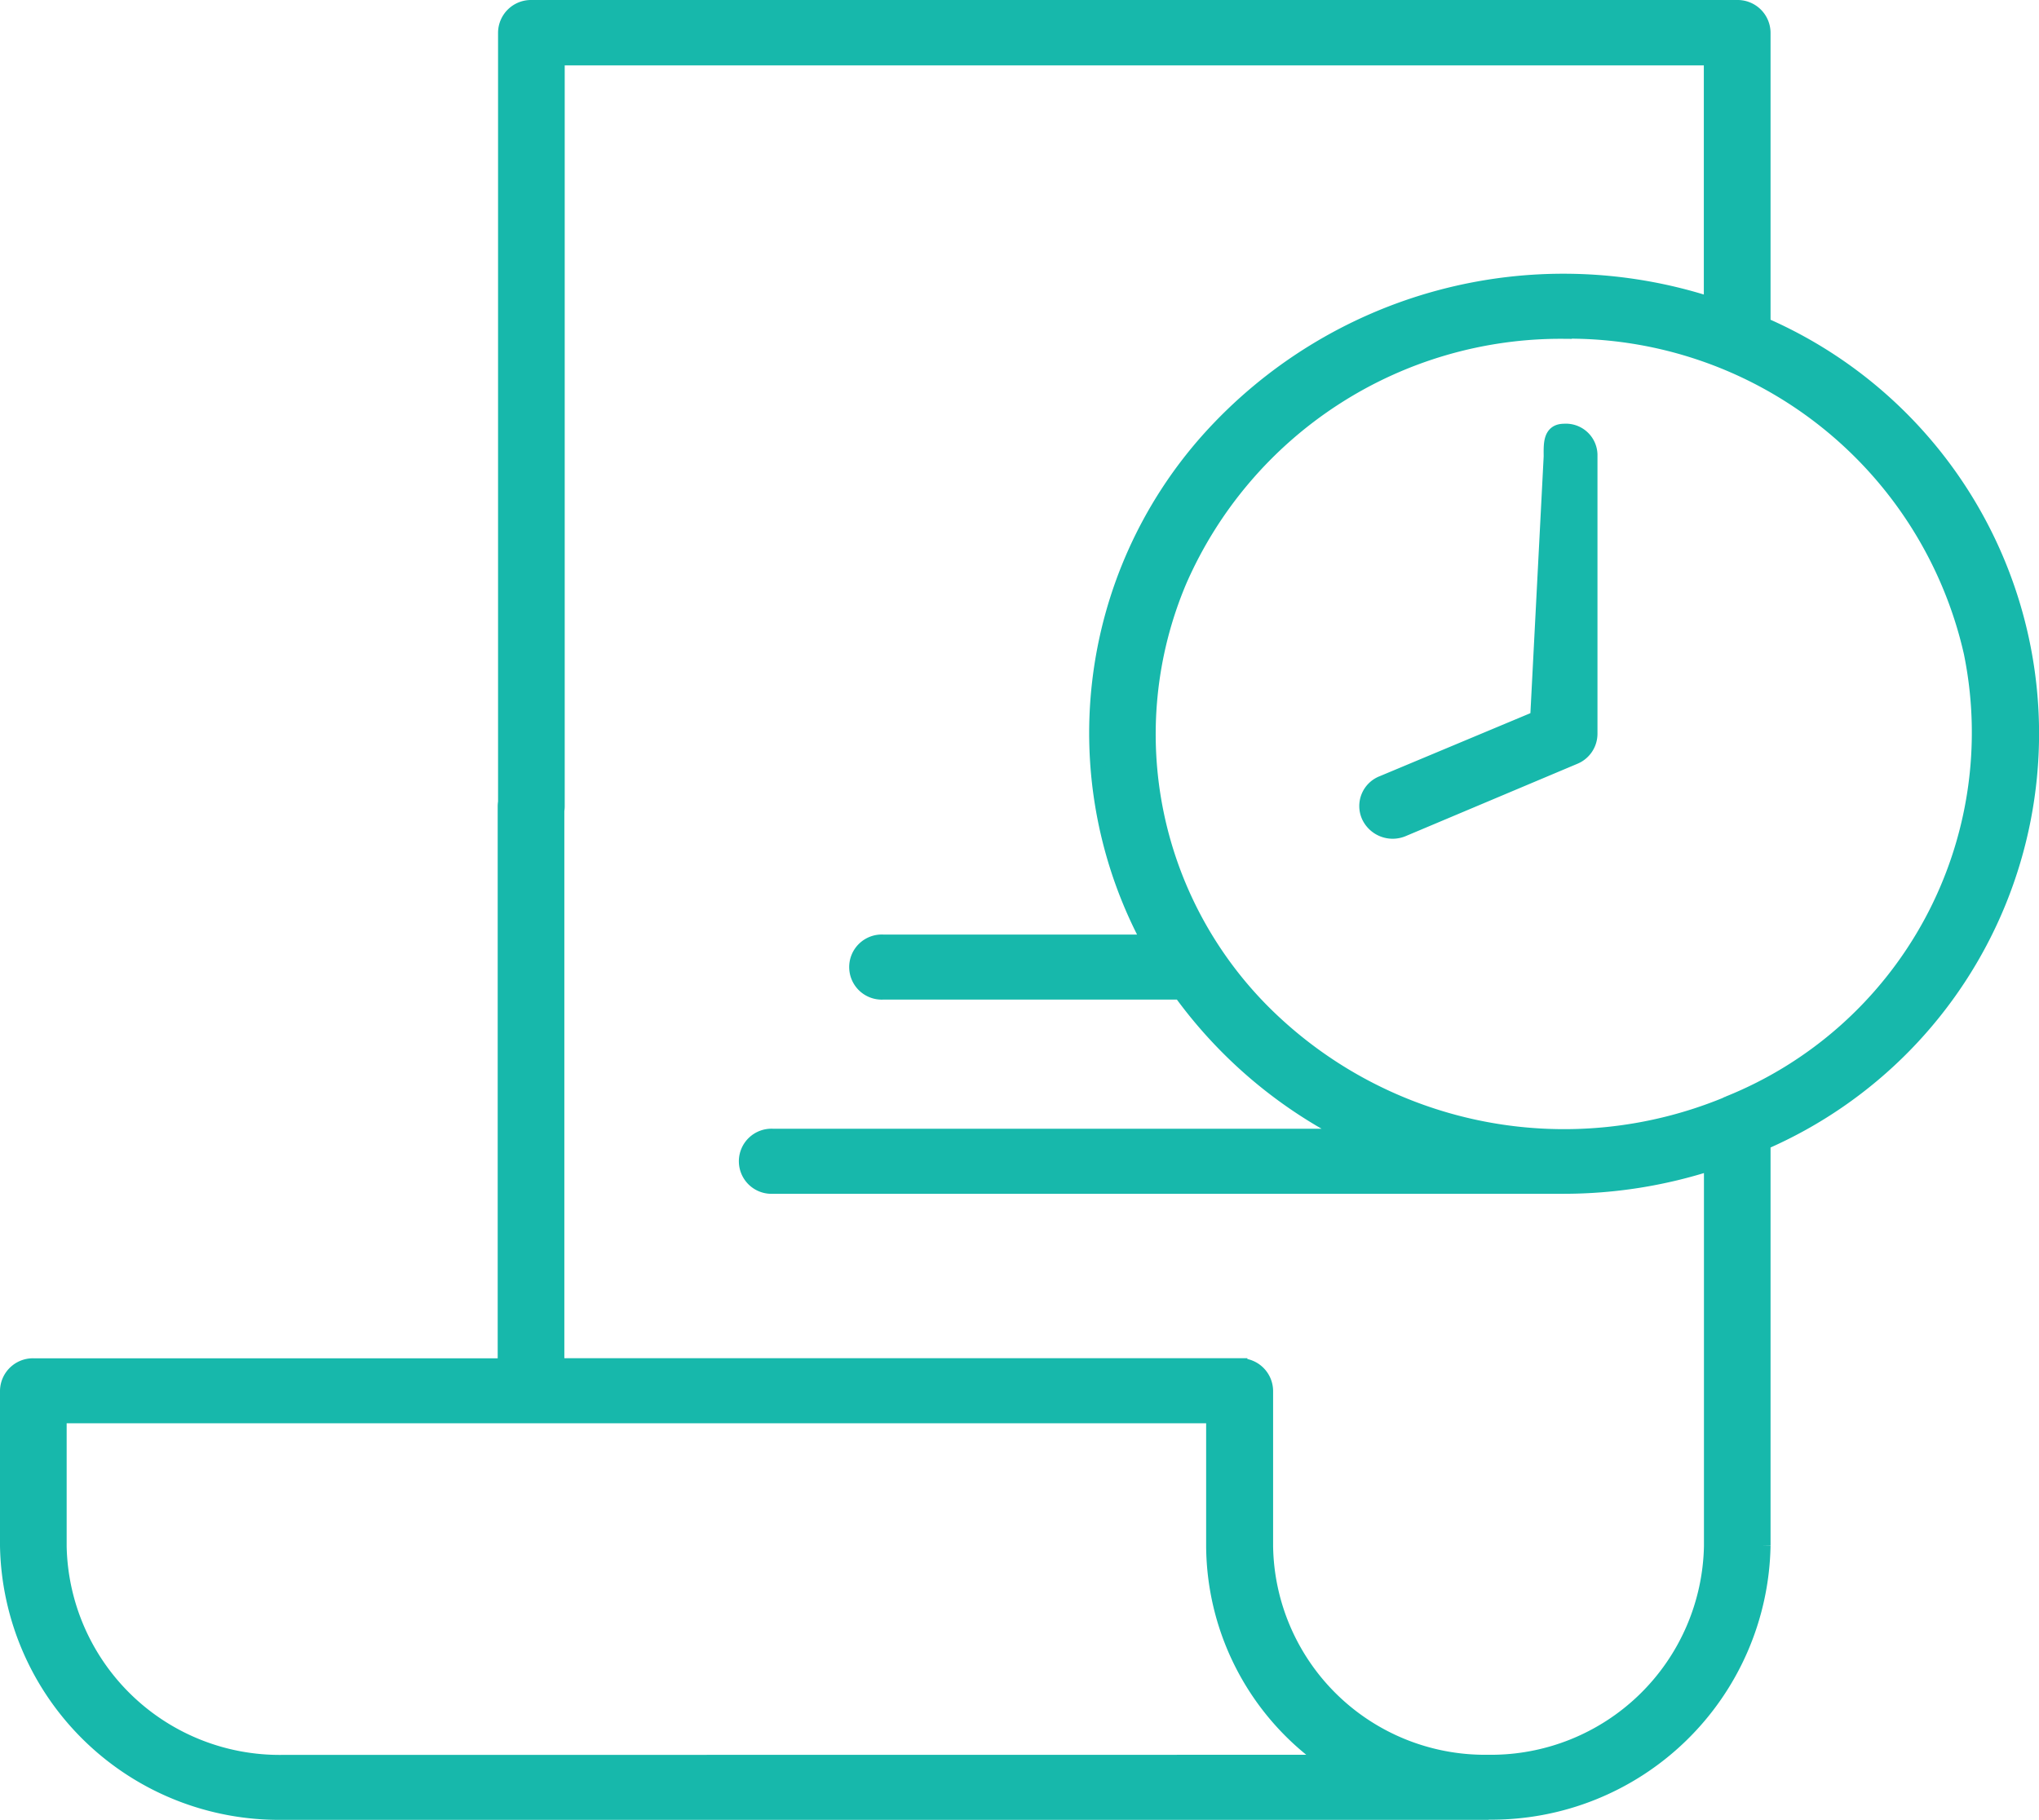 <svg xmlns="http://www.w3.org/2000/svg" width="33.435" height="29.848" viewBox="0 0 33.435 29.848">
  <path id="Total_transacciones" data-name="Total transacciones" d="M29.633,11.775l-.22,4.259L26.865,17.1a.4.4,0,0,0-.218.538.427.427,0,0,0,.555.211l2.812-1.185a.408.408,0,0,0,.253-.375V11.707a.393.393,0,0,0-.422-.38c-.233,0-.21.222-.21.448Zm-1.061,22.2H8.83a4.45,4.45,0,0,1-4.508-4.366V27.063a.415.415,0,0,1,.422-.408h7.739v-9.18a.441.441,0,0,1,.006-.068V4.785a.415.415,0,0,1,.422-.408H32.683a.415.415,0,0,1,.422.408V9.578a7.309,7.309,0,0,1,0,13.413v6.614A4.45,4.45,0,0,1,28.6,33.972C28.588,33.978,28.58,33.975,28.572,33.975ZM29.845,9.684a6.826,6.826,0,0,0-6.31,4.09,6.455,6.455,0,0,0,1.505,7.207,6.985,6.985,0,0,0,7.455,1.394c.013-.007.027-.014.041-.02a6.558,6.558,0,0,0,3.987-7.4,6.77,6.77,0,0,0-6.678-5.273ZM13.326,17.543v9.111h11.2a.415.415,0,0,1,.422.408v2.549a3.6,3.6,0,0,0,3.626,3.547h.036a3.618,3.618,0,0,0,3.653-3.549V23.322a7.844,7.844,0,0,1-2.417.385H16.867a.409.409,0,1,1,0-.817h9.5a7.643,7.643,0,0,1-2.808-2.368H18.676a.409.409,0,1,1,0-.817h4.372a7.224,7.224,0,0,1,.965-8.236,7.812,7.812,0,0,1,8.248-2.216V5.2H13.332V17.474a.368.368,0,0,1-.006.069ZM25.994,33.158A4.319,4.319,0,0,1,24.1,29.611v-2.14H5.165v2.14A3.618,3.618,0,0,0,8.821,33.16H8.83Z" transform="translate(-4.197 -4.252)" fill="#17b8ab" stroke="#17b8ab" stroke-width="0.25"/>
</svg>

